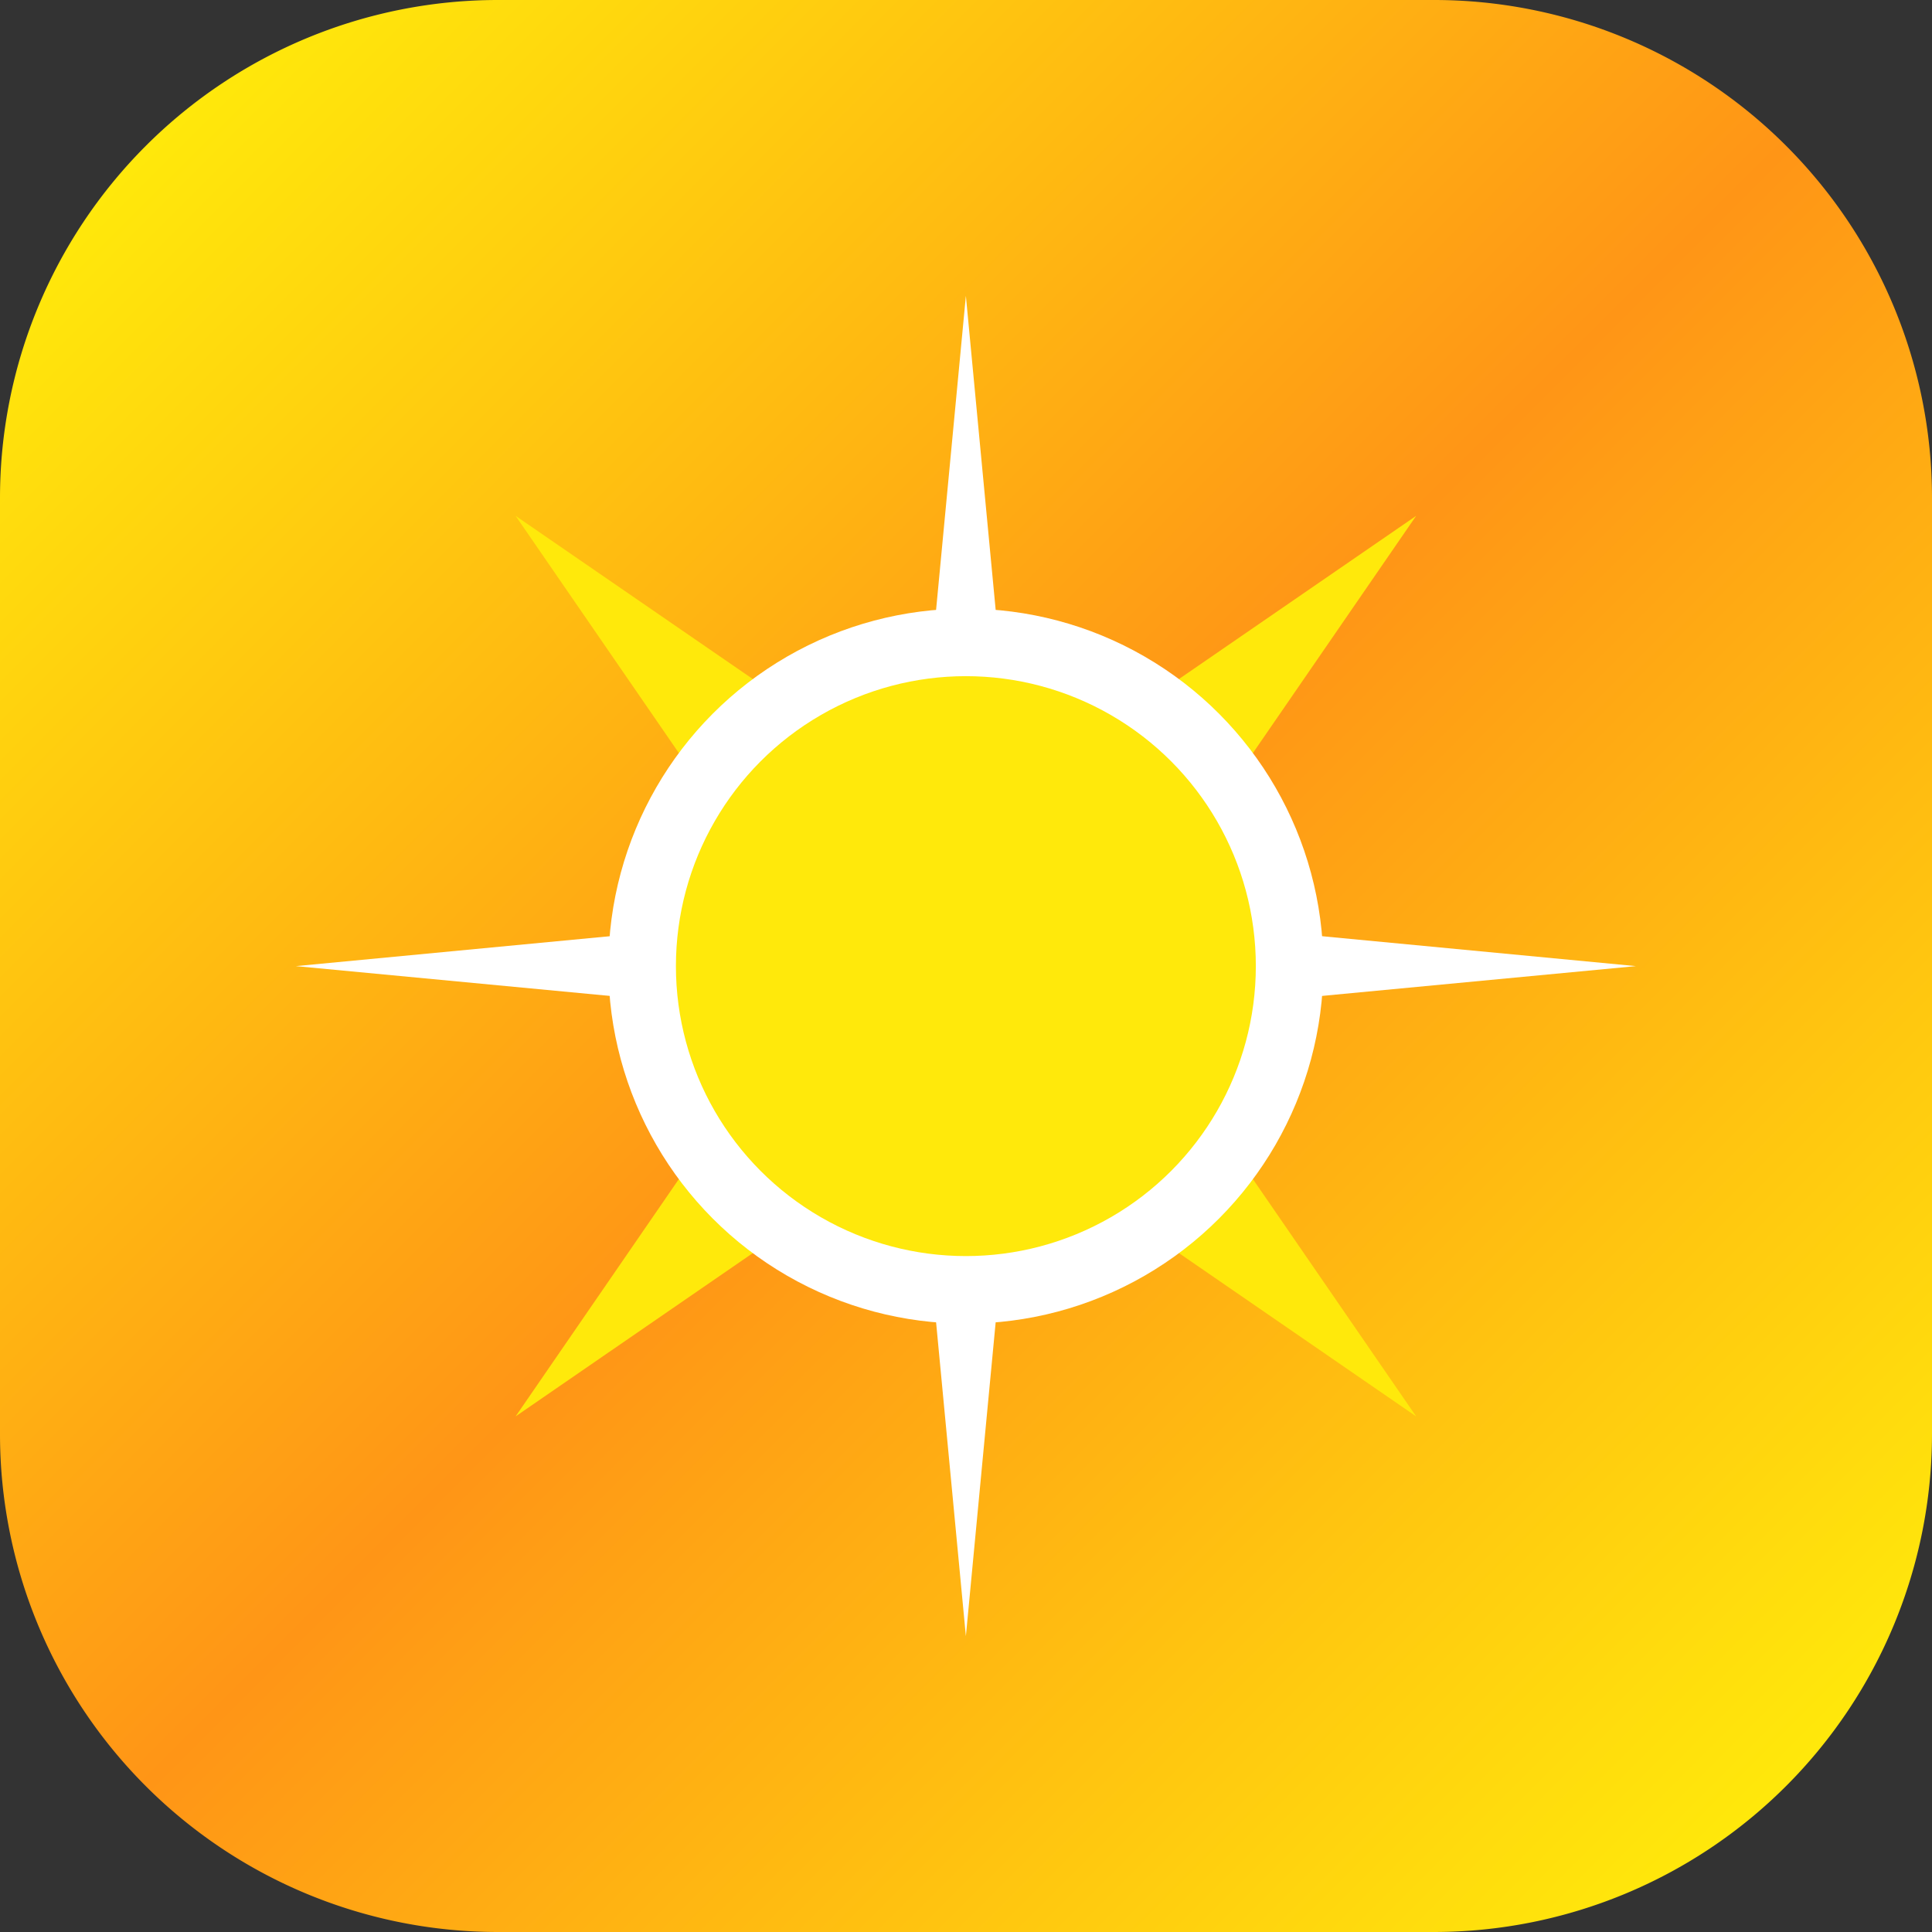 <svg xmlns="http://www.w3.org/2000/svg" xmlns:xlink="http://www.w3.org/1999/xlink" width="78.69" height="78.69"
  viewBox="0 0 78.69 78.69">
  <rect x="0" y="0" width="78.69" height="78.69" fill="#333333" stroke="none"/>
  <defs>
    <linearGradient id="linear-gradient-komorebi" x1="0.075" y1="0.076" x2="0.924" y2="0.925"
      gradientUnits="objectBoundingBox">
      <stop offset="0" stop-color="#ffe90b" />
      <stop offset="0.5" stop-color="#ff9516" />
      <stop offset="1" stop-color="#ffe90b" />
    </linearGradient>
  </defs>
  <g id="Group_554" data-name="Group 554" transform="translate(-547.99 -10.94)">
    <path id="Path_2859" data-name="Path 2859"
      d="M606.4,89.63H568.27a20.28,20.28,0,0,1-20.28-20.28V31.22a20.28,20.28,0,0,1,20.28-20.28H606.4a20.28,20.28,0,0,1,20.28,20.28V69.35A20.293,20.293,0,0,1,606.4,89.63Z"
      fill="url(#linear-gradient-komorebi)" />
    <g id="Group_553" data-name="Group 553">
      <g id="Group_547" data-name="Group 547">
        <path id="Path_2860" data-name="Path 2860" d="M584.74,50.29h5.18l-2.59-27.3Z" fill="#fff" />
        <path id="Path_2861" data-name="Path 2861" d="M589.92,50.29h-5.18l2.59,27.29Z" fill="#fff" />
        <path id="Path_2862" data-name="Path 2862" d="M587.33,47.69v5.19l27.29-2.59Z" fill="#fff" />
        <path id="Path_2863" data-name="Path 2863" d="M587.33,52.88V47.69l-27.29,2.6Z" fill="#fff" />
      </g>
      <g id="Group_552" data-name="Group 552">
        <g id="Group_548" data-name="Group 548">
          <path id="Path_2864" data-name="Path 2864" d="M583.94,53.67l6.78-6.77L568.99,31.95Z" fill="#ffe90b" />
        </g>
        <g id="Group_549" data-name="Group 549">
          <path id="Path_2865" data-name="Path 2865" d="M590.72,46.9l-6.78,6.77,21.73,14.96Z" fill="#ffe90b" />
        </g>
        <g id="Group_550" data-name="Group 550">
          <path id="Path_2866" data-name="Path 2866" d="M583.94,46.9l6.78,6.77,14.95-21.72Z" fill="#ffe90b" />
        </g>
        <g id="Group_551" data-name="Group 551">
          <path id="Path_2867" data-name="Path 2867" d="M590.72,53.67l-6.78-6.77L568.99,68.63Z" fill="#ffe90b" />
        </g>
      </g>
      <circle id="Ellipse_233" data-name="Ellipse 233" cx="14.56" cy="14.56" r="14.56"
        transform="translate(572.77 35.73)" fill="#fff" />
      <circle id="Ellipse_234" data-name="Ellipse 234" cx="11.81" cy="11.81" r="11.81"
        transform="translate(575.52 38.48)" fill="#ffe90b" />
    </g>
  </g>
</svg>